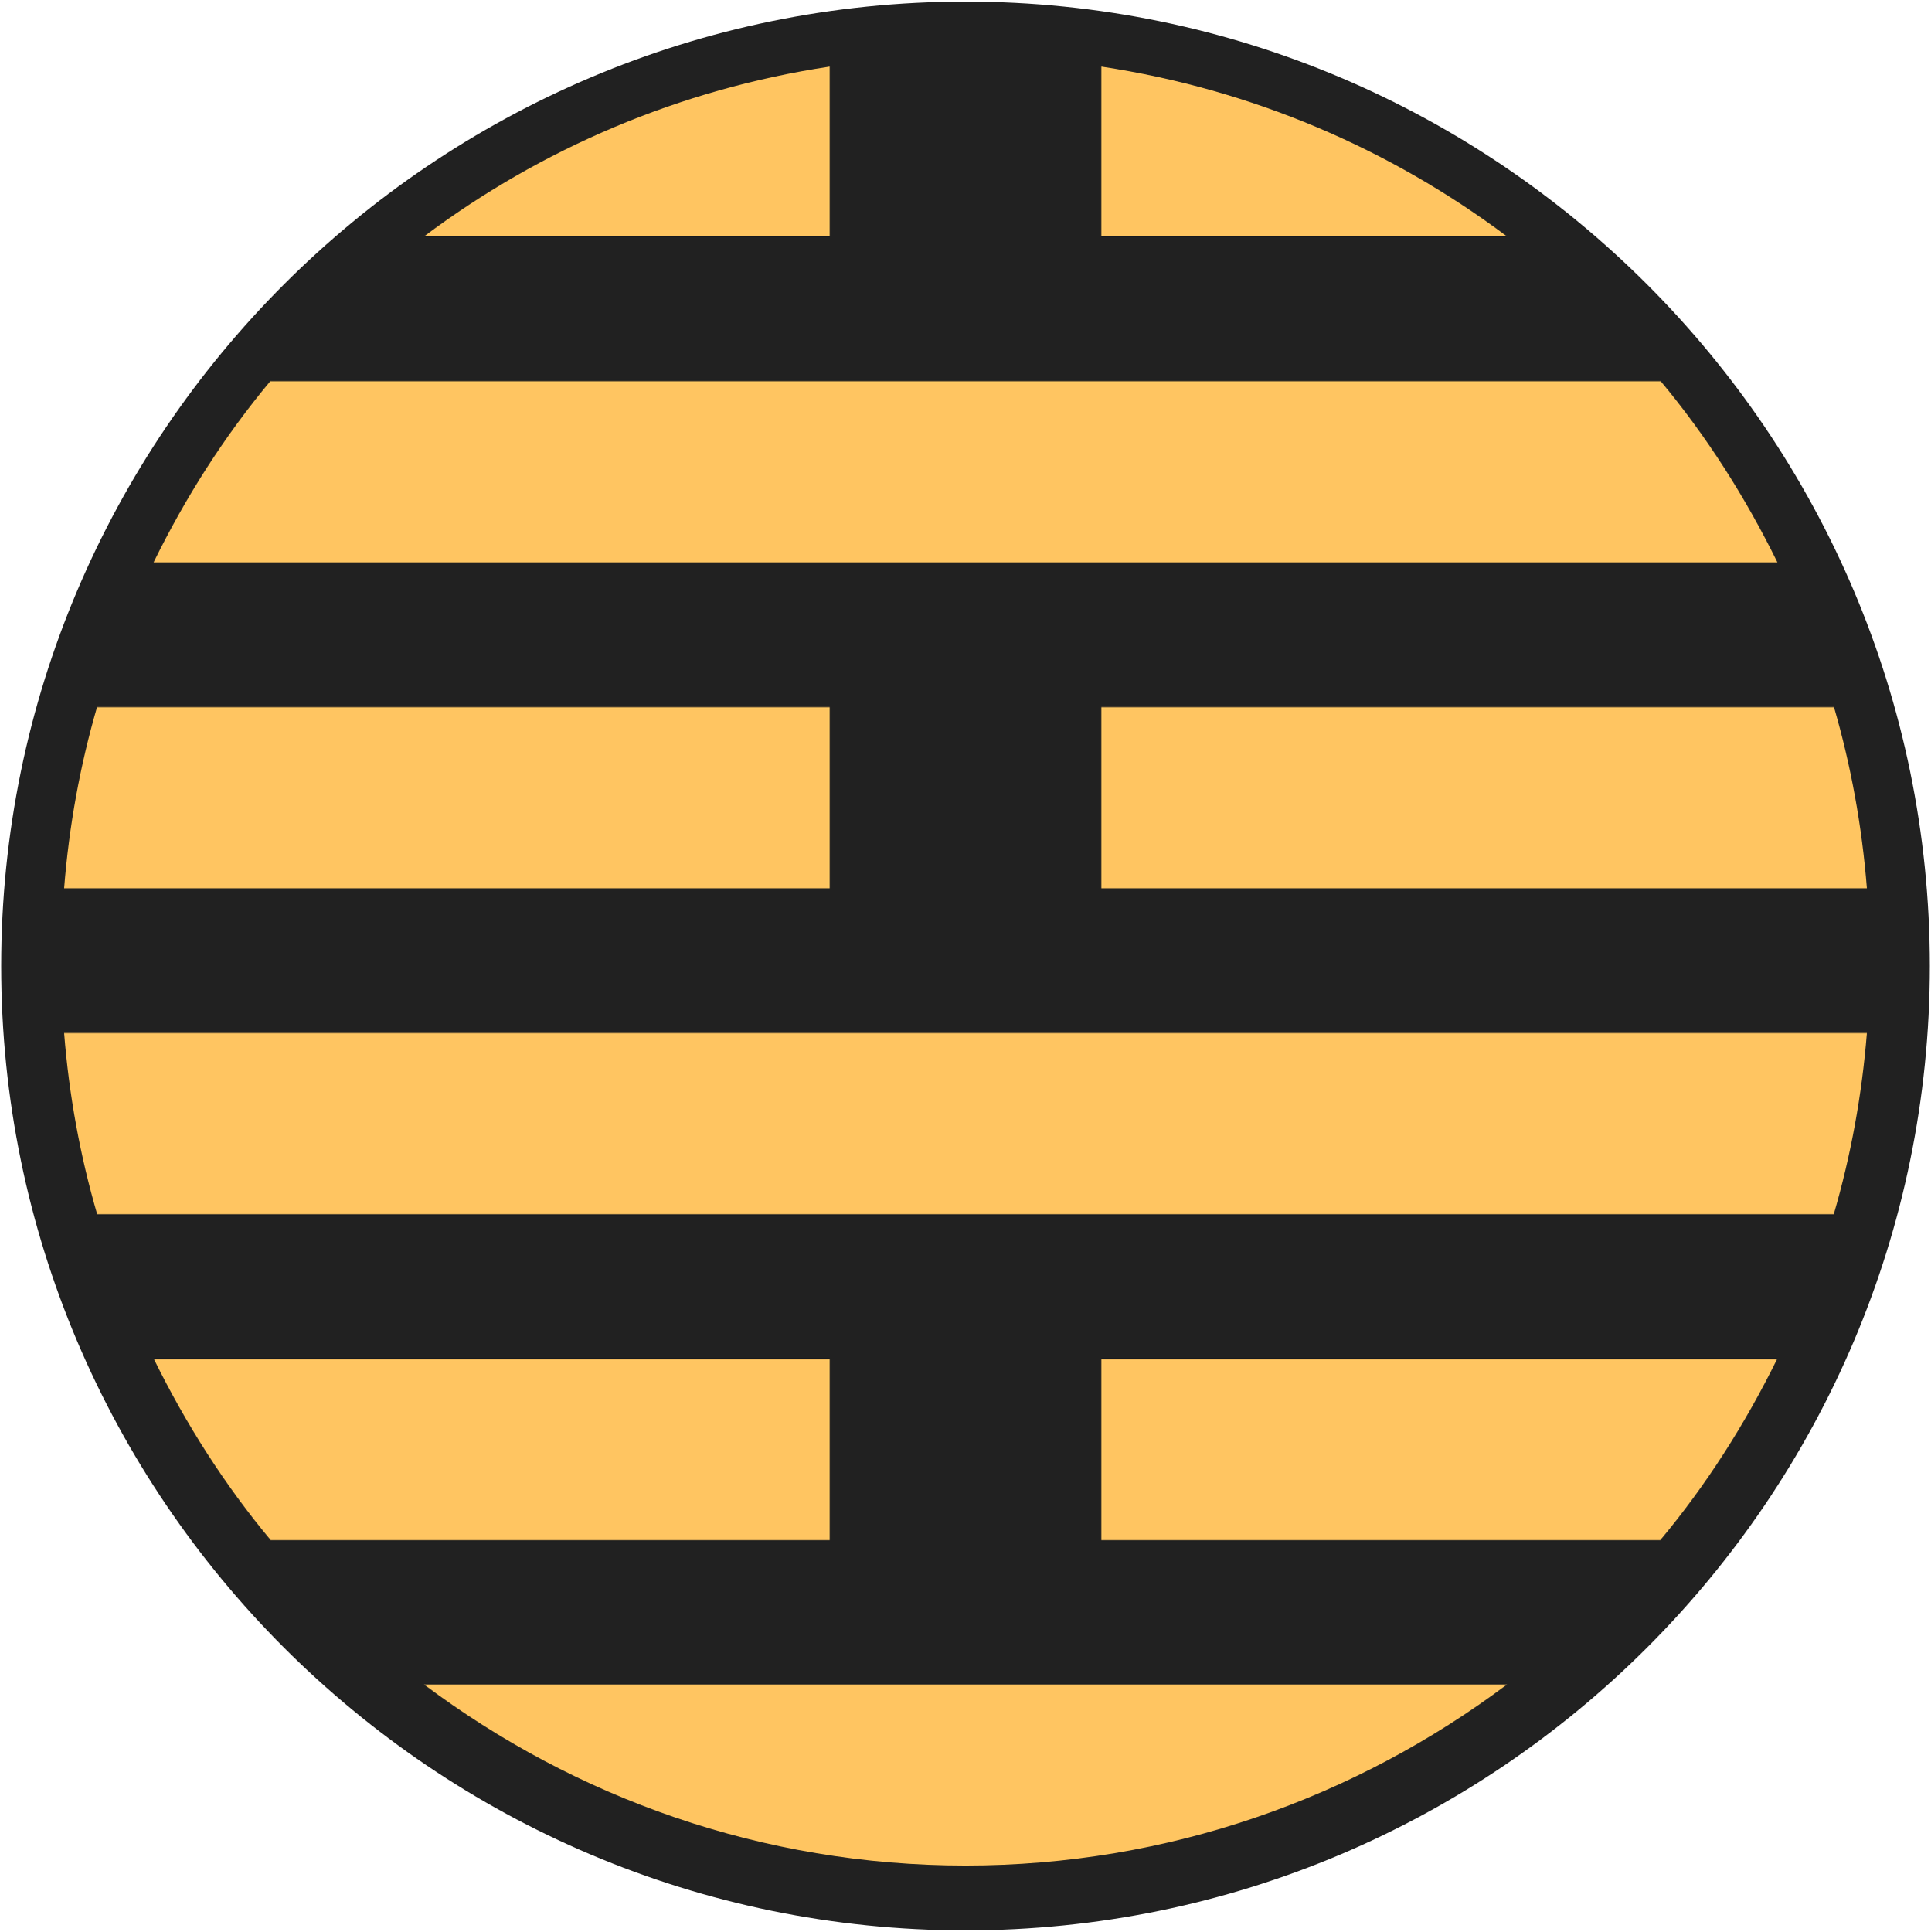 <?xml version="1.0" encoding="utf-8"?>
<!-- Generator: Adobe Illustrator 28.7.1, SVG Export Plug-In . SVG Version: 9.03 Build 54978)  -->
<svg version="1.0"
	 id="svg15246" xmlns:sodipodi="http://sodipodi.sourceforge.net/DTD/sodipodi-0.dtd" xmlns:inkscape="http://www.inkscape.org/namespaces/inkscape" xmlns:svg="http://www.w3.org/2000/svg"
	 xmlns="http://www.w3.org/2000/svg" xmlns:xlink="http://www.w3.org/1999/xlink" x="0px" y="0px" width="27.768px"
	 height="27.78px" viewBox="0 0 27.768 27.78" enable-background="new 0 0 27.768 27.78" xml:space="preserve">
<sodipodi:namedview  bordercolor="#666666" borderopacity="1.0" fit-margin-bottom="0" fit-margin-left="0" fit-margin-right="0" fit-margin-top="0" id="base" inkscape:current-layer="svg15246" inkscape:cx="29.510588" inkscape:cy="21.262879" inkscape:document-units="mm" inkscape:pagecheckerboard="0" inkscape:pageopacity="0.0" inkscape:pageshadow="2" inkscape:snap-bbox="true" inkscape:snap-bbox-midpoints="true" inkscape:snap-nodes="false" inkscape:snap-others="false" inkscape:window-height="882" inkscape:window-maximized="0" inkscape:window-width="1600" inkscape:window-x="0" inkscape:window-y="18" inkscape:zoom="10.487761" pagecolor="#ffffff" showgrid="false" units="px">
	</sodipodi:namedview>
<path fill="#212121" d="M13.884,0.023c-7.646,0-13.867,6.221-13.867,13.867c0,7.646,6.221,13.866,13.867,13.866
	s13.867-6.22,13.867-13.866C27.751,6.244,21.531,0.023,13.884,0.023z"/>
<path fill="#FFC561" d="M15.837,0.957c2.167,0.327,4.155,1.185,5.833,2.442h-5.833
	C15.837,3.398,15.837,0.957,15.837,0.957z M11.931,0.957v2.442H6.098
	C7.776,2.141,9.764,1.284,11.931,0.957z M1.395,10.168h10.536v2.604H0.922
	C0.993,11.875,1.152,11.004,1.395,10.168z M3.893,22.145c-0.661-0.792-1.22-1.669-1.68-2.604h9.718
	v2.604H3.893z M13.884,26.824c-2.924,0-5.613-0.975-7.786-2.603h15.572
	C19.497,25.848,16.808,26.824,13.884,26.824z M23.875,22.145h-8.038v-2.604h9.718
	C25.095,20.476,24.536,21.353,23.875,22.145z M26.37,17.458H1.397c-0.244-0.836-0.404-1.707-0.475-2.604
	h25.924C26.774,15.751,26.614,16.622,26.37,17.458z M26.846,12.772H15.837v-2.604h10.536
	C26.616,11.004,26.775,11.875,26.846,12.772z M25.559,8.085H2.209
	c0.459-0.935,1.016-1.811,1.677-2.603h19.996C24.542,6.273,25.099,7.15,25.559,8.085z"/>
</svg>
